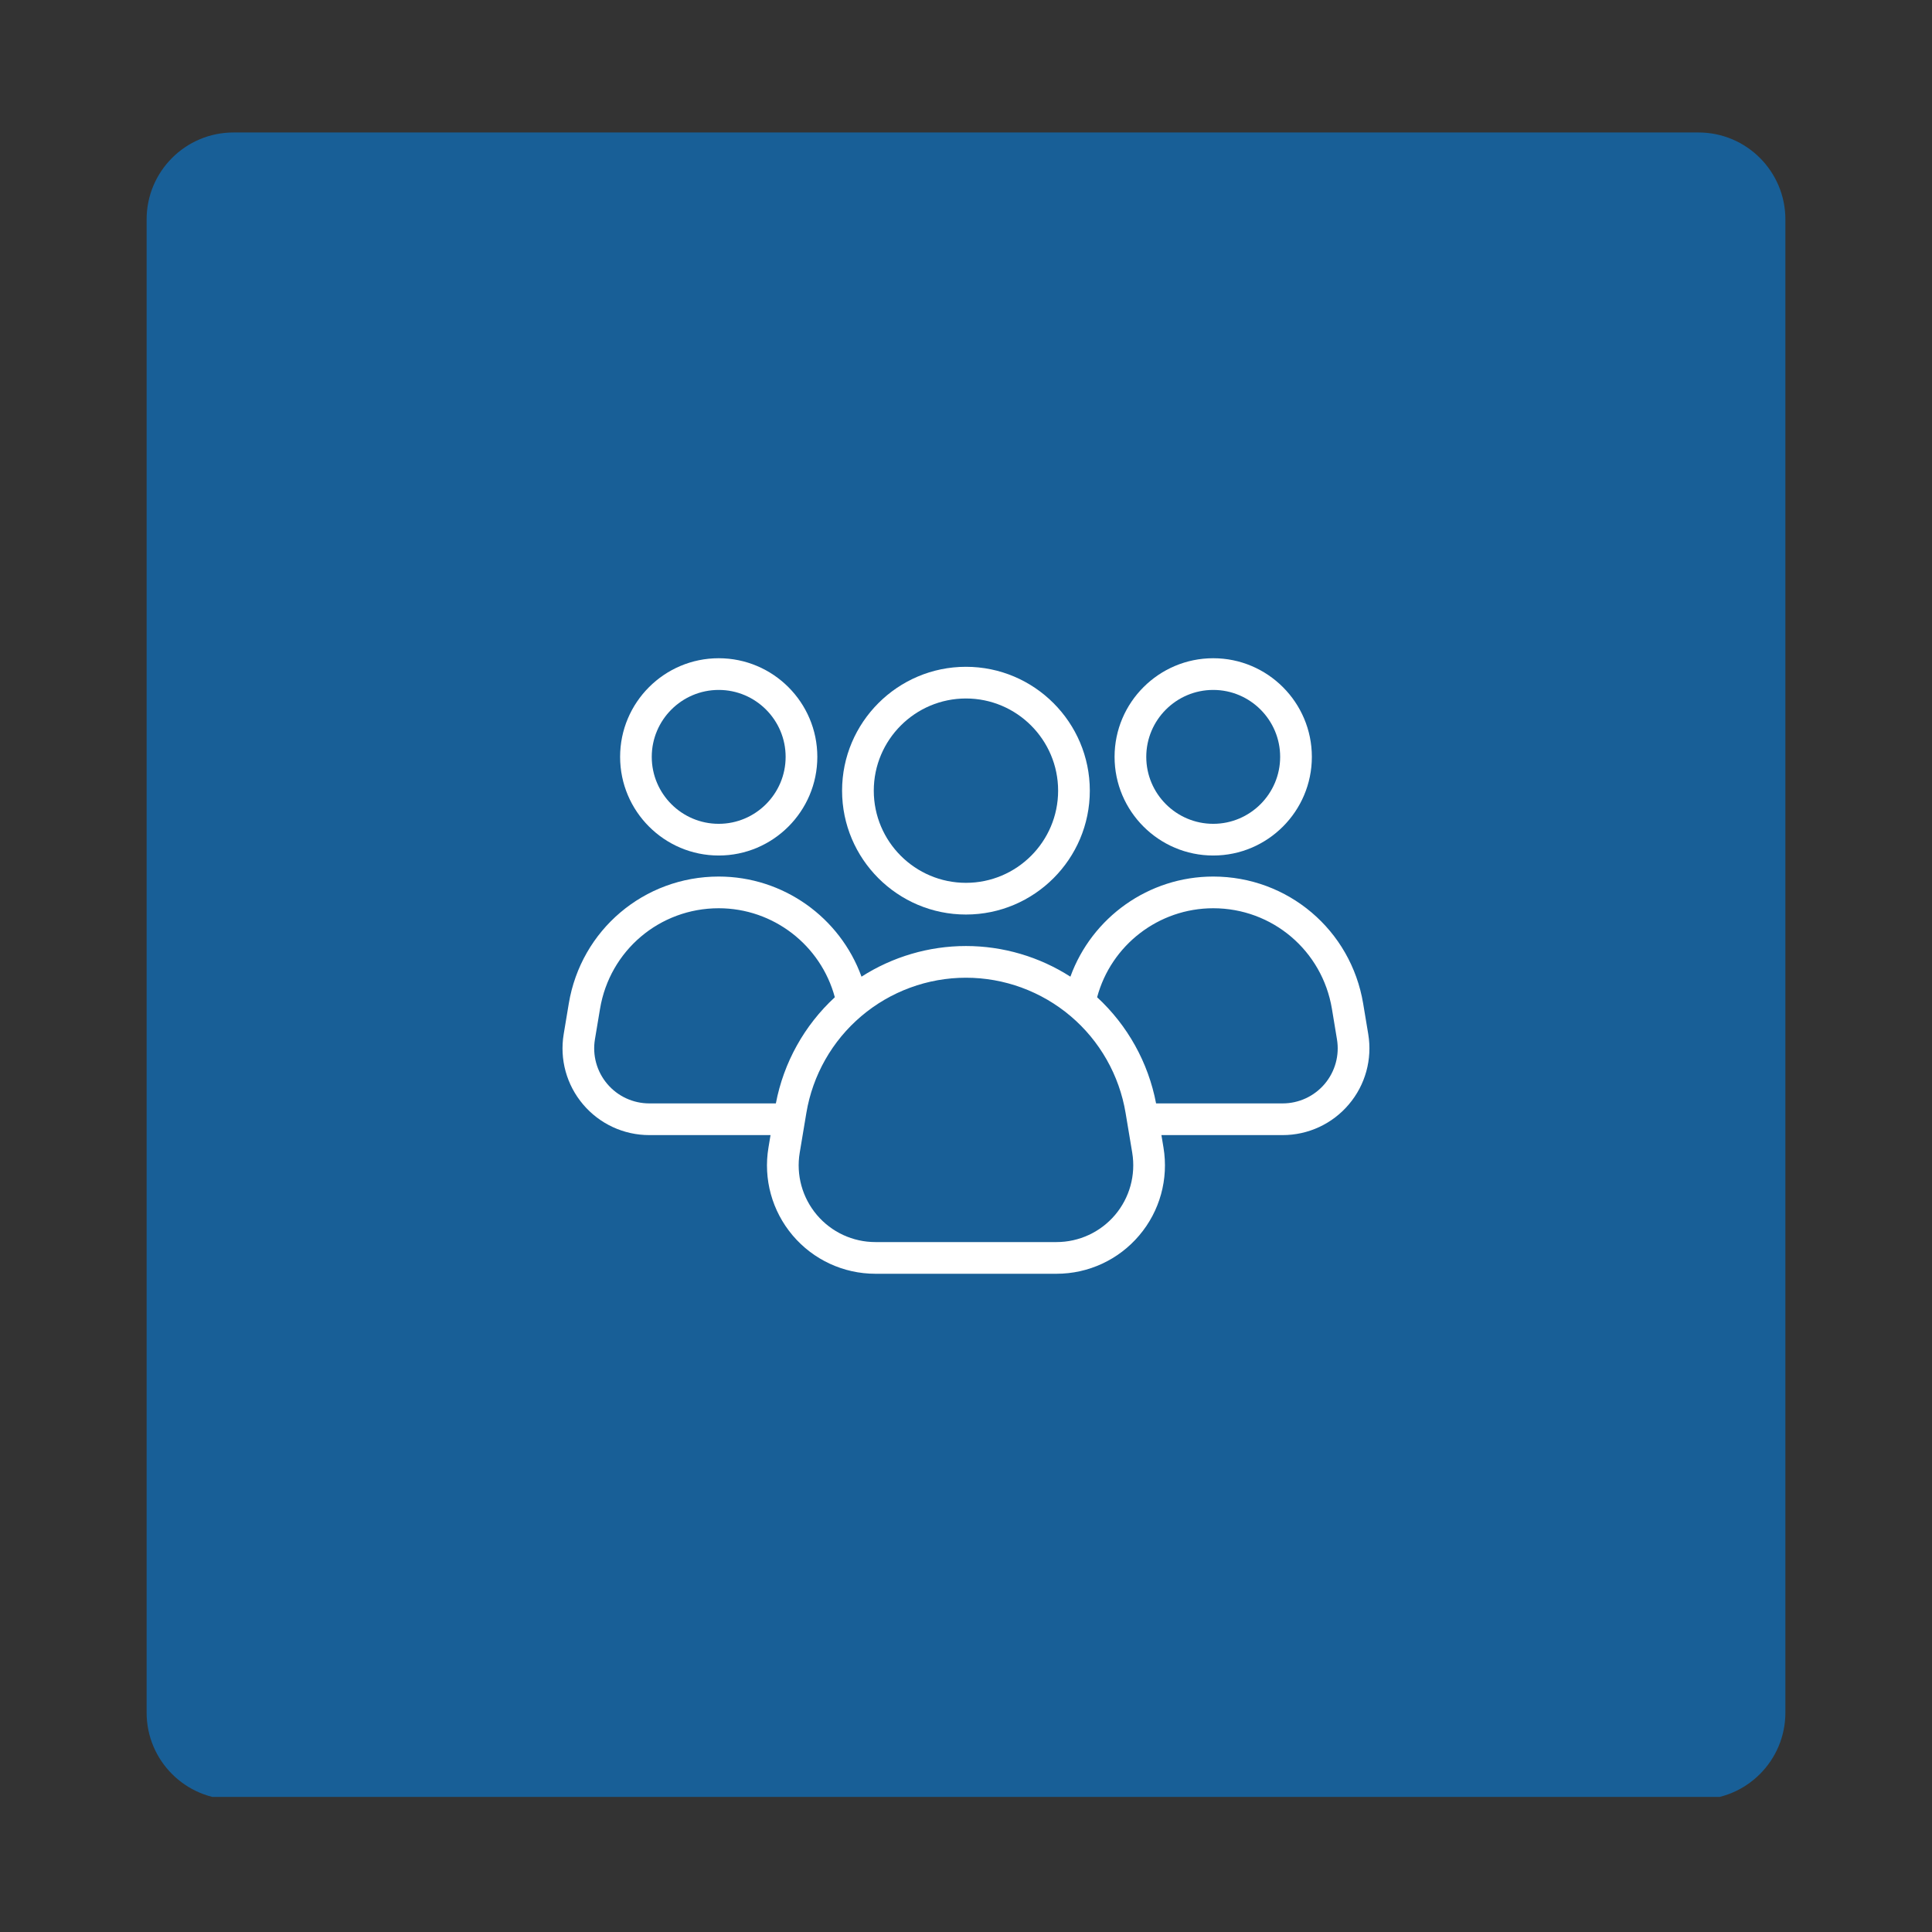 <svg xmlns="http://www.w3.org/2000/svg" xmlns:xlink="http://www.w3.org/1999/xlink" width="200" zoomAndPan="magnify" viewBox="0 0 150 150" height="200" preserveAspectRatio="xMidYMid meet" version="1.0"><rect x="0" y="0" width="150" height="150" fill="#333333" stroke="none"/><defs><clipPath id="40869a931c"><path d="M 11.383 10.285 L 138.617 10.285 L 138.617 140 L 11.383 140 Z M 11.383 10.285 " clip-rule="nonzero"/></clipPath><clipPath id="55e7d6f03d"><path d="M 18.133 10.285 L 131.867 10.285 C 135.598 10.285 138.617 13.309 138.617 17.035 L 138.617 132.965 C 138.617 136.691 135.598 139.715 131.867 139.715 L 18.133 139.715 C 14.402 139.715 11.383 136.691 11.383 132.965 L 11.383 17.035 C 11.383 13.309 14.402 10.285 18.133 10.285 Z M 18.133 10.285 " clip-rule="nonzero"/></clipPath><clipPath id="361a8ffae0"><path d="M 48 51.105 L 64 51.105 L 64 67 L 48 67 Z M 48 51.105 " clip-rule="nonzero"/></clipPath><clipPath id="fd3e5b7100"><path d="M 86 51.105 L 102 51.105 L 102 67 L 86 67 Z M 86 51.105 " clip-rule="nonzero"/></clipPath><clipPath id="311ace7c5c"><path d="M 43.402 68 L 106.402 68 L 106.402 99 L 43.402 99 Z M 43.402 68 " clip-rule="nonzero"/></clipPath><clipPath id="be0c575c3c"><path d="M 65 51.105 L 85 51.105 L 85 72 L 65 72 Z M 65 51.105 " clip-rule="nonzero"/></clipPath></defs><g clip-path="url(#40869a931c)"><g clip-path="url(#55e7d6f03d)"><path fill="#185f97" d="M 11.383 10.285 L 138.617 10.285 L 138.617 139.512 L 11.383 139.512 Z M 11.383 10.285 " fill-opacity="1" fill-rule="nonzero"/></g></g><g clip-path="url(#361a8ffae0)"><path fill="#ffffff" d="M 55.801 66.422 C 60.023 66.422 63.457 62.984 63.457 58.762 C 63.457 54.539 60.023 51.105 55.801 51.105 C 51.578 51.105 48.145 54.539 48.145 58.762 C 48.145 62.984 51.578 66.422 55.801 66.422 Z M 55.801 53.566 C 58.664 53.566 60.996 55.898 60.996 58.762 C 60.996 61.629 58.664 63.961 55.801 63.961 C 52.934 63.961 50.602 61.629 50.602 58.762 C 50.602 55.898 52.934 53.566 55.801 53.566 Z M 55.801 53.566 " fill-opacity="1" fill-rule="nonzero"/></g><g clip-path="url(#fd3e5b7100)"><path fill="#ffffff" d="M 94.195 66.422 C 98.418 66.422 101.852 62.984 101.852 58.762 C 101.852 54.539 98.418 51.105 94.195 51.105 C 89.973 51.105 86.535 54.539 86.535 58.762 C 86.535 62.984 89.973 66.422 94.195 66.422 Z M 94.195 53.566 C 97.059 53.566 99.391 55.898 99.391 58.762 C 99.391 61.629 97.059 63.961 94.195 63.961 C 91.328 63.961 88.996 61.629 88.996 58.762 C 88.996 55.898 91.328 53.566 94.195 53.566 Z M 94.195 53.566 " fill-opacity="1" fill-rule="nonzero"/></g><g clip-path="url(#311ace7c5c)"><path fill="#ffffff" d="M 106.23 80.285 L 105.836 77.918 C 104.883 72.203 99.988 68.055 94.195 68.055 C 89.176 68.055 84.777 71.23 83.105 75.828 C 80.699 74.285 77.883 73.449 74.996 73.449 C 72.113 73.449 69.297 74.285 66.887 75.828 C 65.219 71.23 60.816 68.055 55.801 68.055 C 50.008 68.055 45.109 72.203 44.16 77.918 L 43.766 80.285 C 43.438 82.242 43.988 84.234 45.27 85.746 C 46.555 87.262 48.426 88.129 50.414 88.129 L 59.824 88.129 L 59.664 89.094 C 59.254 91.539 59.941 94.027 61.543 95.918 C 63.145 97.809 65.488 98.895 67.965 98.895 L 82.027 98.895 C 84.508 98.895 86.848 97.809 88.449 95.918 C 90.055 94.027 90.738 91.539 90.332 89.094 L 90.172 88.129 L 99.582 88.129 C 101.566 88.129 103.441 87.262 104.723 85.746 C 106.008 84.234 106.555 82.242 106.23 80.285 Z M 47.148 84.156 C 46.332 83.195 45.984 81.93 46.191 80.688 L 46.586 78.324 C 47.34 73.801 51.215 70.516 55.801 70.516 C 60.043 70.516 63.727 73.383 64.816 77.426 C 62.449 79.609 60.84 82.504 60.238 85.668 L 50.414 85.668 C 49.152 85.668 47.961 85.117 47.148 84.156 Z M 86.574 94.328 C 85.438 95.664 83.781 96.434 82.027 96.434 L 67.965 96.434 C 66.211 96.434 64.555 95.664 63.422 94.328 C 62.289 92.988 61.801 91.227 62.09 89.496 L 62.605 86.41 C 63.094 83.48 64.609 80.809 66.875 78.891 C 69.141 76.969 72.027 75.91 74.996 75.91 C 77.969 75.91 80.852 76.969 83.121 78.891 C 85.387 80.809 86.902 83.48 87.391 86.41 L 87.906 89.496 C 88.191 91.227 87.707 92.988 86.574 94.328 Z M 102.848 84.156 C 102.031 85.117 100.844 85.668 99.582 85.668 L 89.758 85.668 C 89.156 82.504 87.547 79.609 85.18 77.426 C 86.266 73.383 89.953 70.516 94.195 70.516 C 98.781 70.516 102.656 73.801 103.41 78.324 L 103.801 80.688 C 104.008 81.93 103.66 83.195 102.848 84.156 Z M 102.848 84.156 " fill-opacity="1" fill-rule="nonzero"/></g><g clip-path="url(#be0c575c3c)"><path fill="#ffffff" d="M 74.996 71.004 C 80.301 71.004 84.613 66.691 84.613 61.387 C 84.613 56.086 80.301 51.77 74.996 51.77 C 69.695 51.77 65.379 56.086 65.379 61.387 C 65.379 66.691 69.695 71.004 74.996 71.004 Z M 74.996 54.23 C 78.941 54.23 82.152 57.441 82.152 61.387 C 82.152 65.336 78.941 68.543 74.996 68.543 C 71.051 68.543 67.84 65.336 67.84 61.387 C 67.84 57.441 71.051 54.23 74.996 54.23 Z M 74.996 54.23 " fill-opacity="1" fill-rule="nonzero"/></g></svg>